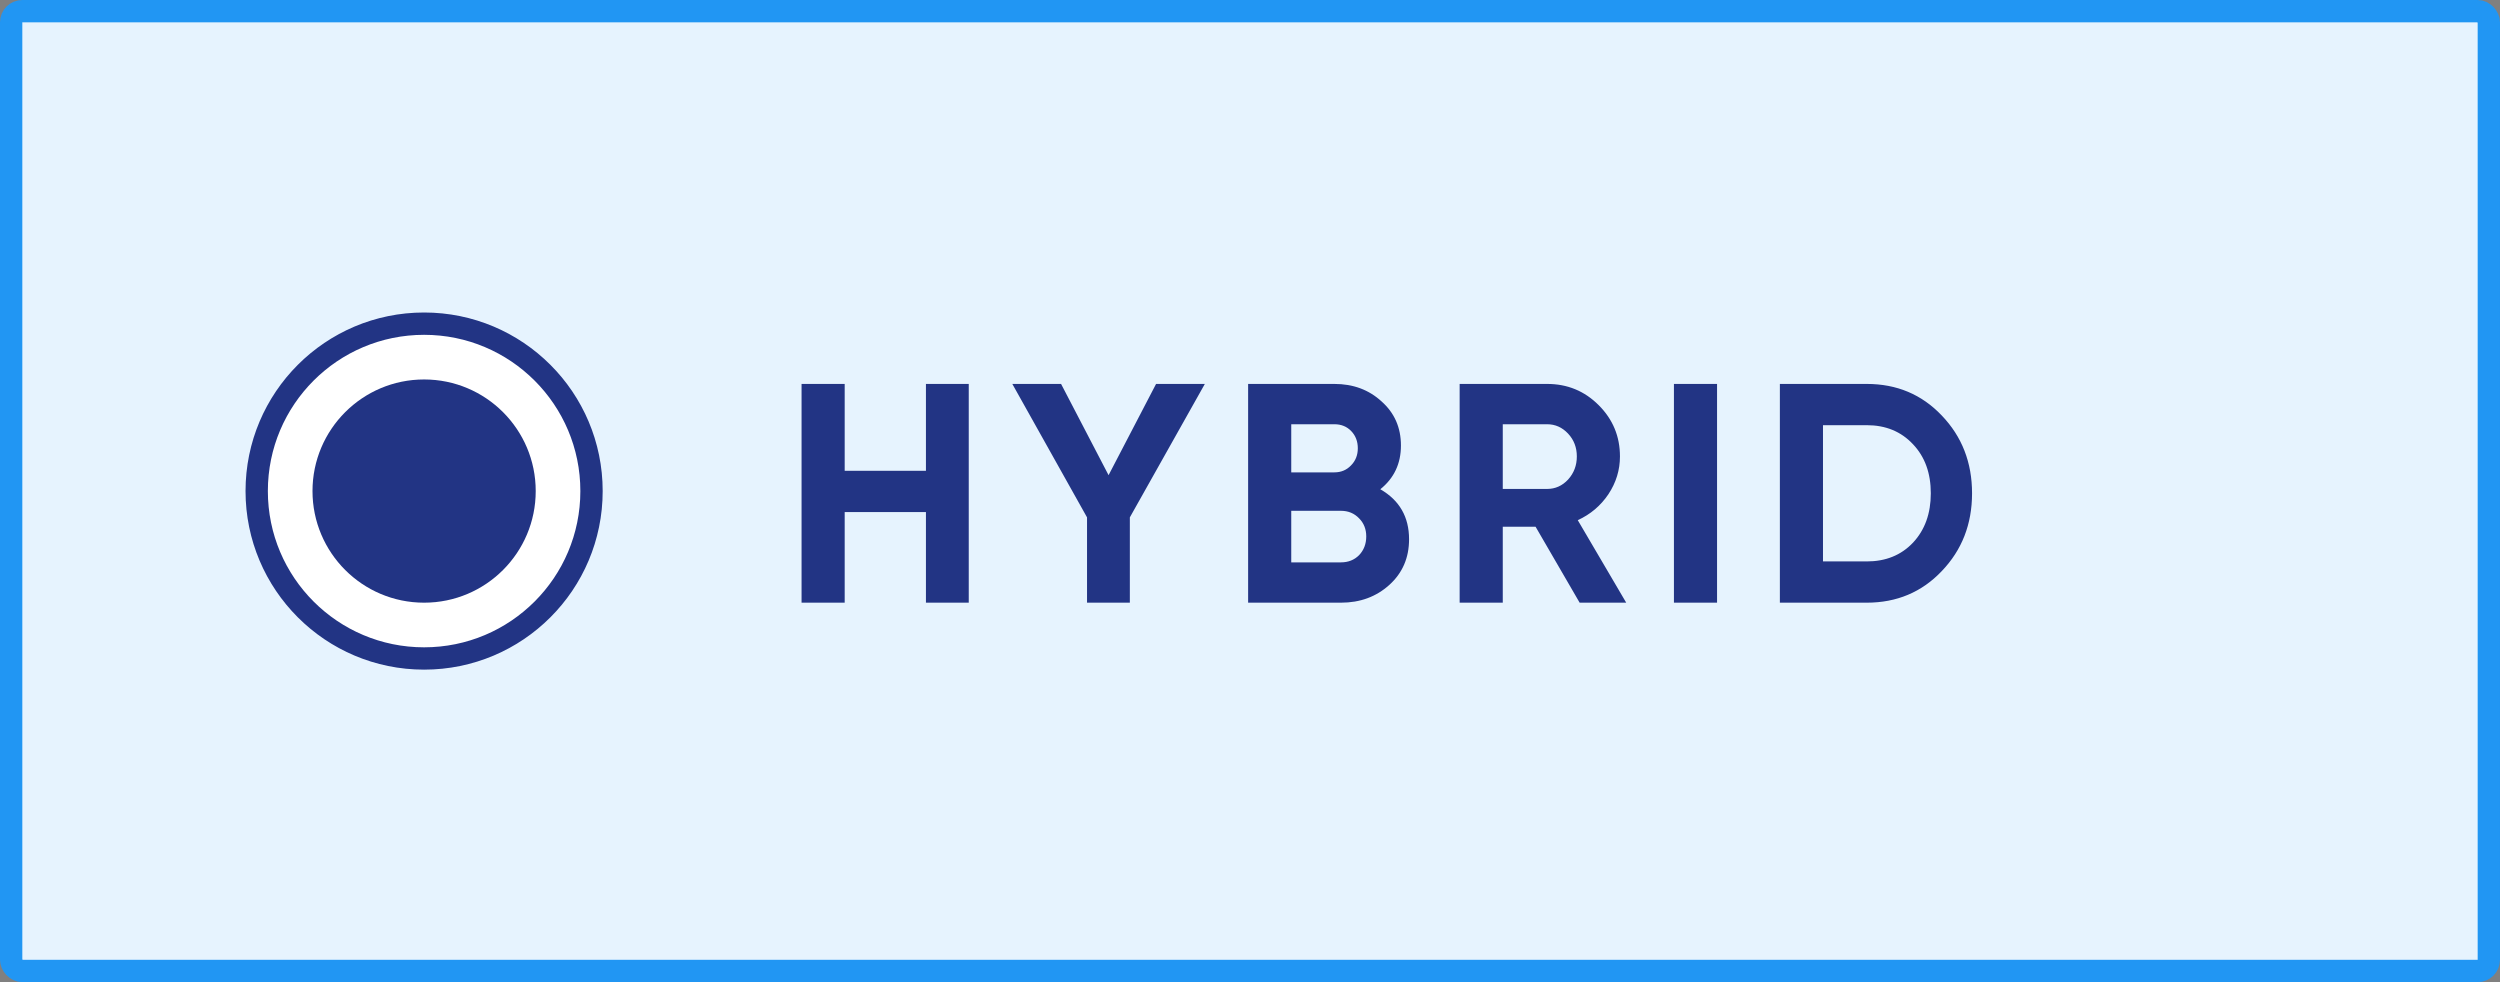 <svg width="112" height="44" viewBox="0 0 112 44" fill="none" xmlns="http://www.w3.org/2000/svg">
<rect x="0" y="0" width="112" height="44" fill="#808080" stroke="none"/>
<rect x="0.5" y="0.5" width="111" height="43" rx="0.5" fill="#E6F3FE" stroke="#2196F3"/>
<circle cx="19" cy="22" r="7.5" fill="white" stroke="#223484"/>
<circle cx="19" cy="22" r="5" fill="#223484"/>
<path d="M41.482 17.2H43.4V27H41.482V22.94H37.842V27H35.91V17.2H37.842V21.092H41.482V17.2ZM53.977 17.2L50.617 23.178V27H48.699V23.178L45.352 17.2H47.536L49.664 21.288L51.792 17.2H53.977ZM61.838 21.918C62.697 22.413 63.126 23.159 63.126 24.158C63.126 24.989 62.832 25.67 62.244 26.202C61.656 26.734 60.932 27 60.074 27H55.916V17.2H59.78C60.62 17.2 61.325 17.461 61.894 17.984C62.472 18.497 62.762 19.155 62.762 19.958C62.762 20.77 62.454 21.423 61.838 21.918ZM59.78 19.006H57.848V21.162H59.78C60.078 21.162 60.326 21.059 60.522 20.854C60.727 20.649 60.83 20.392 60.83 20.084C60.83 19.776 60.732 19.519 60.536 19.314C60.34 19.109 60.088 19.006 59.78 19.006ZM60.074 25.194C60.401 25.194 60.671 25.087 60.886 24.872C61.1 24.648 61.208 24.368 61.208 24.032C61.208 23.705 61.1 23.435 60.886 23.22C60.671 22.996 60.401 22.884 60.074 22.884H57.848V25.194H60.074ZM70.768 27L68.794 23.598H67.324V27H65.392V17.2H69.312C70.218 17.2 70.988 17.517 71.622 18.152C72.257 18.787 72.574 19.552 72.574 20.448C72.574 21.055 72.402 21.619 72.056 22.142C71.711 22.655 71.254 23.043 70.684 23.304L72.854 27H70.768ZM67.324 19.006V21.904H69.312C69.676 21.904 69.989 21.764 70.25 21.484C70.512 21.195 70.642 20.849 70.642 20.448C70.642 20.047 70.512 19.706 70.25 19.426C69.989 19.146 69.676 19.006 69.312 19.006H67.324ZM74.992 17.2H76.924V27H74.992V17.2ZM83.63 17.2C84.974 17.2 86.094 17.671 86.99 18.614C87.895 19.557 88.348 20.719 88.348 22.1C88.348 23.481 87.895 24.643 86.99 25.586C86.094 26.529 84.974 27 83.63 27H79.738V17.2H83.63ZM83.63 25.152C84.48 25.152 85.17 24.872 85.702 24.312C86.234 23.743 86.5 23.005 86.5 22.1C86.5 21.195 86.234 20.462 85.702 19.902C85.17 19.333 84.48 19.048 83.63 19.048H81.67V25.152H83.63Z" fill="#223484"/>
</svg>
